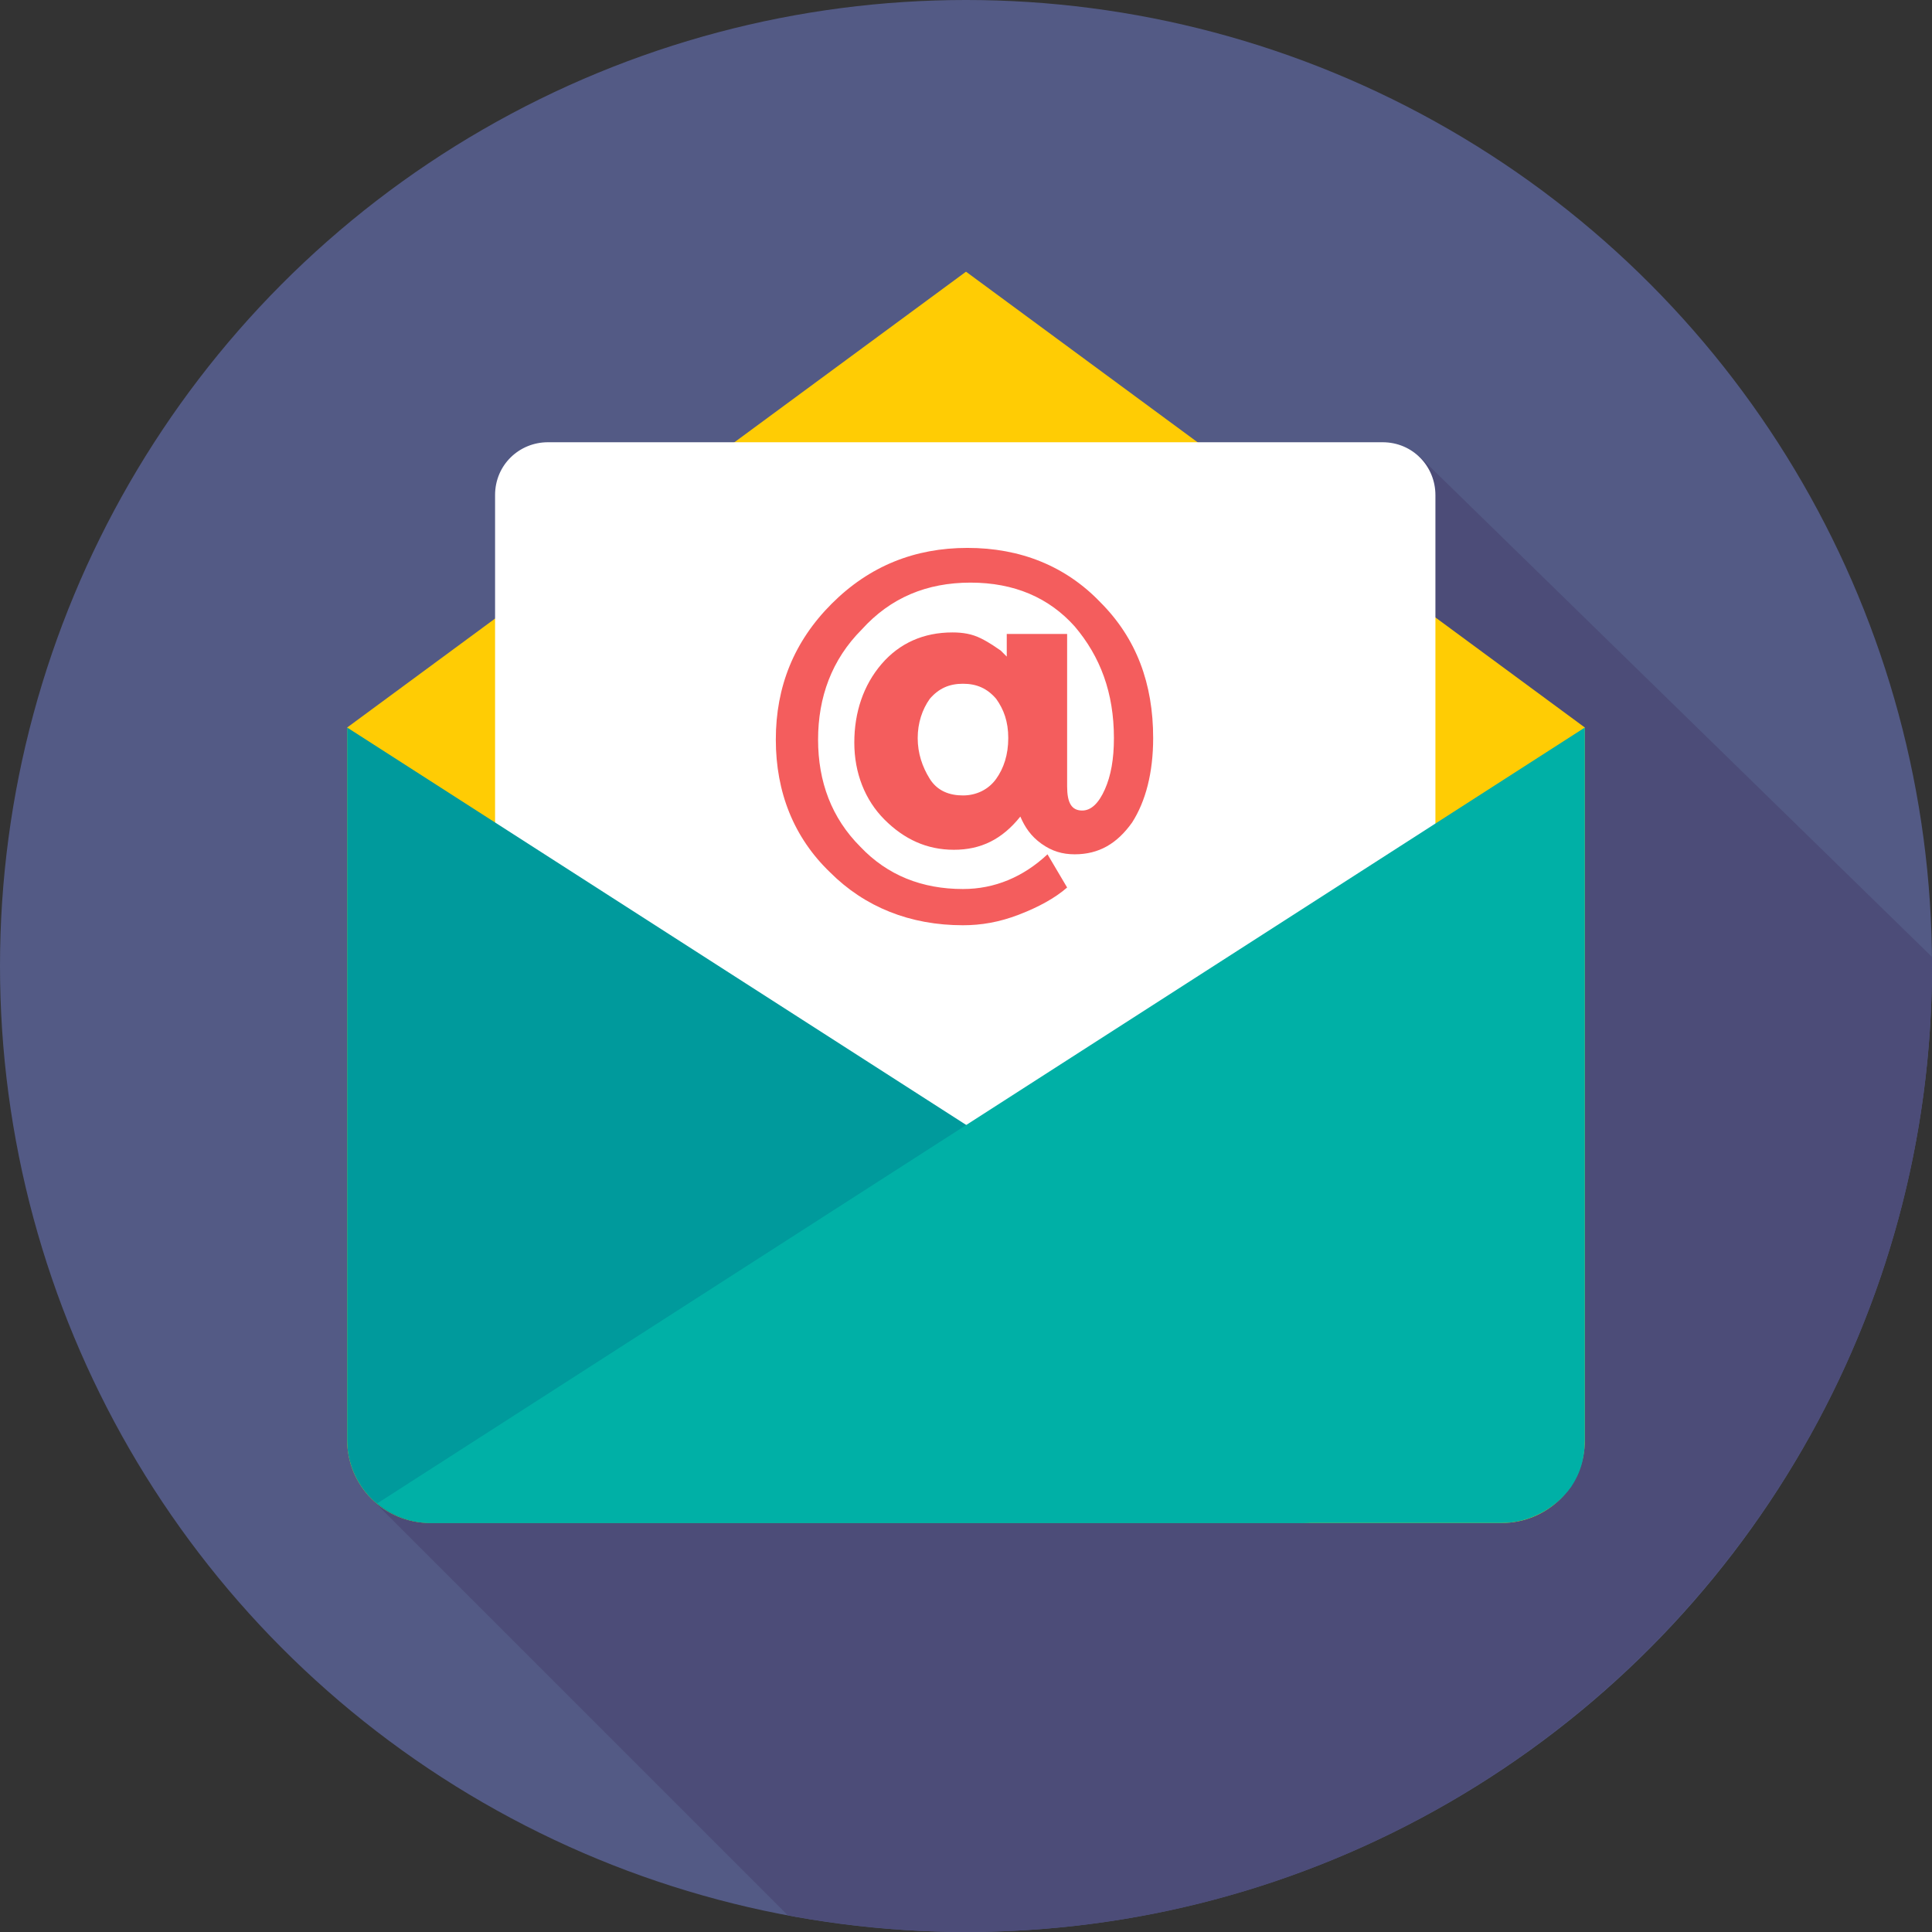 <?xml version="1.0" ?><!DOCTYPE svg  PUBLIC '-//W3C//DTD SVG 1.1//EN'  'http://www.w3.org/Graphics/SVG/1.1/DTD/svg11.dtd'><svg enable-background="new 0 0 128 128" id="Layer_1" version="1.1" viewBox="0 0 128 128" xml:space="preserve" xmlns="http://www.w3.org/2000/svg" xmlns:xlink="http://www.w3.org/1999/xlink"><rect x="0" y="0" width="128" height="128" fill="#333333" stroke="none"/><g><circle cx="64" cy="64" fill="#535A85" r="64"/><path d="M128,63.4L94,30.2l-69.5,69l27.7,27.7C56,127.6,60,128,64,128c35.3,0,64-28.7,64-64   C128,63.8,128,63.6,128,63.4z" fill="#4C4C78"/><g><path d="M105,48.2v47.2c0,3.1-2.5,5.5-5.5,5.5h-71c-3.1,0-5.5-2.5-5.5-5.5V48.2L64,18L105,48.2z" fill="#FFCC04"/><path d="M95.2,93.5H32.8V32.8c0-2,1.6-3.5,3.5-3.5h55.3c2,0,3.5,1.6,3.5,3.5V93.5z" fill="#FFFFFF"/><path d="M86.2,100.9H28.5c-3.1,0-5.5-2.5-5.5-5.5V48.2l66.2,42.5C93.8,93.7,91.7,100.9,86.2,100.9z" fill="#009A9C"/><path d="M105,48.2L25,99.6c1,0.8,2.2,1.3,3.5,1.3h71c1.9,0,3.6-1,4.6-2.4c0.6-0.9,0.9-1.9,0.9-3.1L105,48.2    L105,48.2z" fill="#00B0A6"/><path d="M71.7,53.7c0.6,0,1.1-0.5,1.5-1.4c0.4-0.9,0.6-2,0.6-3.4c0-3-0.9-5.4-2.6-7.4c-1.7-1.9-4-2.9-6.9-2.9    c-2.9,0-5.3,1-7.2,3.1c-2,2-2.9,4.5-2.9,7.3s0.9,5.2,2.8,7.1c1.8,1.9,4.1,2.8,6.8,2.8c2.1,0,4-0.8,5.6-2.3l1.3,2.2    c-0.8,0.7-1.9,1.3-3.2,1.8c-1.3,0.5-2.5,0.7-3.7,0.7c-3.5,0-6.5-1.2-8.8-3.5c-2.4-2.3-3.6-5.3-3.6-8.8c0-3.5,1.2-6.5,3.7-9    c2.5-2.5,5.5-3.7,9-3.7c3.5,0,6.5,1.2,8.8,3.6c2.4,2.4,3.5,5.4,3.5,9c0,2.3-0.5,4.2-1.4,5.6c-1,1.4-2.2,2.1-3.8,2.1    c-0.8,0-1.5-0.2-2.2-0.7c-0.7-0.5-1.1-1.1-1.4-1.8c-1.2,1.5-2.6,2.2-4.4,2.2c-1.8,0-3.3-0.7-4.6-2c-1.3-1.3-2-3.1-2-5.1    s0.6-3.8,1.8-5.2c1.2-1.4,2.8-2.1,4.7-2.1c0.7,0,1.3,0.1,1.9,0.4c0.6,0.3,1,0.6,1.3,0.8l0.4,0.4V42h4v10.1    C70.7,53.2,71,53.7,71.7,53.7z M66.8,48.9c0-1.1-0.3-1.9-0.8-2.6c-0.6-0.7-1.3-1-2.2-1c-0.9,0-1.6,0.3-2.2,1    c-0.5,0.7-0.8,1.6-0.8,2.6c0,1,0.3,1.9,0.8,2.7c0.5,0.8,1.3,1.1,2.2,1.1c0.9,0,1.7-0.4,2.2-1.1C66.5,50.9,66.8,50,66.8,48.9z" fill="#F45D5D"/></g></g></svg>